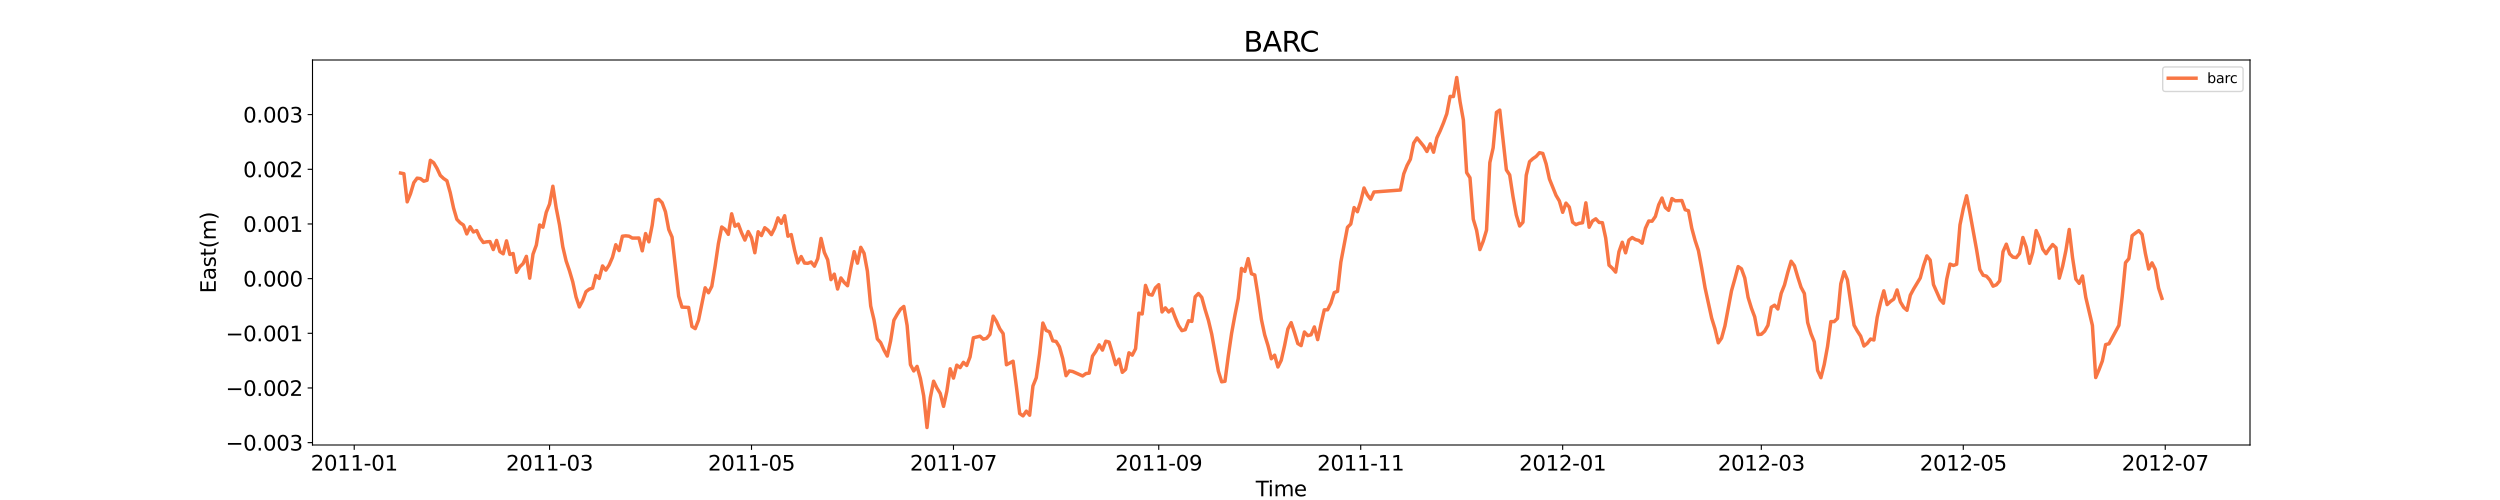 <?xml version="1.0" encoding="utf-8" standalone="no"?>
<!DOCTYPE svg PUBLIC "-//W3C//DTD SVG 1.1//EN"
  "http://www.w3.org/Graphics/SVG/1.1/DTD/svg11.dtd">
<svg xmlns:xlink="http://www.w3.org/1999/xlink" width="1800pt" height="360pt" viewBox="0 0 1800 360" xmlns="http://www.w3.org/2000/svg" version="1.1">
 <defs>
  <style type="text/css">*{stroke-linejoin: round; stroke-linecap: butt}</style>
 </defs>
 <g id="figure_1">
  <g id="patch_1">
   <path d="M 0 360 
L 1800 360 
L 1800 0 
L 0 0 
z
" style="fill: #ffffff"/>
  </g>
  <g id="axes_1">
   <g id="patch_2">
    <path d="M 225 320.4 
L 1620 320.4 
L 1620 43.2 
L 225 43.2 
z
" style="fill: #ffffff"/>
   </g>
   <g id="matplotlib.axis_1">
    <g id="xtick_1">
     <g id="line2d_1">
      <defs>
       <path id="m13b618a8b8" d="M 0 0 
L 0 3.5 
" style="stroke: #000000; stroke-width: 0.8"/>
      </defs>
      <g>
       <use xlink:href="#m13b618a8b8" x="255.036" y="320.4" style="stroke: #000000; stroke-width: 0.8"/>
      </g>
     </g>
     <g id="text_1">
      <!-- 2011-01 -->
      <g transform="translate(223.699 338.798) scale(0.15 -0.15)">
       <defs>
        <path id="DejaVuSans-32" d="M 1228 531 
L 3431 531 
L 3431 0 
L 469 0 
L 469 531 
Q 828 903 1448 1529 
Q 2069 2156 2228 2338 
Q 2531 2678 2651 2914 
Q 2772 3150 2772 3378 
Q 2772 3750 2511 3984 
Q 2250 4219 1831 4219 
Q 1534 4219 1204 4116 
Q 875 4013 500 3803 
L 500 4441 
Q 881 4594 1212 4672 
Q 1544 4750 1819 4750 
Q 2544 4750 2975 4387 
Q 3406 4025 3406 3419 
Q 3406 3131 3298 2873 
Q 3191 2616 2906 2266 
Q 2828 2175 2409 1742 
Q 1991 1309 1228 531 
z
" transform="scale(0.016)"/>
        <path id="DejaVuSans-30" d="M 2034 4250 
Q 1547 4250 1301 3770 
Q 1056 3291 1056 2328 
Q 1056 1369 1301 889 
Q 1547 409 2034 409 
Q 2525 409 2770 889 
Q 3016 1369 3016 2328 
Q 3016 3291 2770 3770 
Q 2525 4250 2034 4250 
z
M 2034 4750 
Q 2819 4750 3233 4129 
Q 3647 3509 3647 2328 
Q 3647 1150 3233 529 
Q 2819 -91 2034 -91 
Q 1250 -91 836 529 
Q 422 1150 422 2328 
Q 422 3509 836 4129 
Q 1250 4750 2034 4750 
z
" transform="scale(0.016)"/>
        <path id="DejaVuSans-31" d="M 794 531 
L 1825 531 
L 1825 4091 
L 703 3866 
L 703 4441 
L 1819 4666 
L 2450 4666 
L 2450 531 
L 3481 531 
L 3481 0 
L 794 0 
L 794 531 
z
" transform="scale(0.016)"/>
        <path id="DejaVuSans-2d" d="M 313 2009 
L 1997 2009 
L 1997 1497 
L 313 1497 
L 313 2009 
z
" transform="scale(0.016)"/>
       </defs>
       <use xlink:href="#DejaVuSans-32"/>
       <use xlink:href="#DejaVuSans-30" x="63.623"/>
       <use xlink:href="#DejaVuSans-31" x="127.246"/>
       <use xlink:href="#DejaVuSans-31" x="190.869"/>
       <use xlink:href="#DejaVuSans-2d" x="254.492"/>
       <use xlink:href="#DejaVuSans-30" x="290.576"/>
       <use xlink:href="#DejaVuSans-31" x="354.199"/>
      </g>
     </g>
    </g>
    <g id="xtick_2">
     <g id="line2d_2">
      <g>
       <use xlink:href="#m13b618a8b8" x="395.68" y="320.4" style="stroke: #000000; stroke-width: 0.8"/>
      </g>
     </g>
     <g id="text_2">
      <!-- 2011-03 -->
      <g transform="translate(364.343 338.798) scale(0.15 -0.15)">
       <defs>
        <path id="DejaVuSans-33" d="M 2597 2516 
Q 3050 2419 3304 2112 
Q 3559 1806 3559 1356 
Q 3559 666 3084 287 
Q 2609 -91 1734 -91 
Q 1441 -91 1130 -33 
Q 819 25 488 141 
L 488 750 
Q 750 597 1062 519 
Q 1375 441 1716 441 
Q 2309 441 2620 675 
Q 2931 909 2931 1356 
Q 2931 1769 2642 2001 
Q 2353 2234 1838 2234 
L 1294 2234 
L 1294 2753 
L 1863 2753 
Q 2328 2753 2575 2939 
Q 2822 3125 2822 3475 
Q 2822 3834 2567 4026 
Q 2313 4219 1838 4219 
Q 1578 4219 1281 4162 
Q 984 4106 628 3988 
L 628 4550 
Q 988 4650 1302 4700 
Q 1616 4750 1894 4750 
Q 2613 4750 3031 4423 
Q 3450 4097 3450 3541 
Q 3450 3153 3228 2886 
Q 3006 2619 2597 2516 
z
" transform="scale(0.016)"/>
       </defs>
       <use xlink:href="#DejaVuSans-32"/>
       <use xlink:href="#DejaVuSans-30" x="63.623"/>
       <use xlink:href="#DejaVuSans-31" x="127.246"/>
       <use xlink:href="#DejaVuSans-31" x="190.869"/>
       <use xlink:href="#DejaVuSans-2d" x="254.492"/>
       <use xlink:href="#DejaVuSans-30" x="290.576"/>
       <use xlink:href="#DejaVuSans-33" x="354.199"/>
      </g>
     </g>
    </g>
    <g id="xtick_3">
     <g id="line2d_3">
      <g>
       <use xlink:href="#m13b618a8b8" x="541.092" y="320.4" style="stroke: #000000; stroke-width: 0.8"/>
      </g>
     </g>
     <g id="text_3">
      <!-- 2011-05 -->
      <g transform="translate(509.755 338.798) scale(0.15 -0.15)">
       <defs>
        <path id="DejaVuSans-35" d="M 691 4666 
L 3169 4666 
L 3169 4134 
L 1269 4134 
L 1269 2991 
Q 1406 3038 1543 3061 
Q 1681 3084 1819 3084 
Q 2600 3084 3056 2656 
Q 3513 2228 3513 1497 
Q 3513 744 3044 326 
Q 2575 -91 1722 -91 
Q 1428 -91 1123 -41 
Q 819 9 494 109 
L 494 744 
Q 775 591 1075 516 
Q 1375 441 1709 441 
Q 2250 441 2565 725 
Q 2881 1009 2881 1497 
Q 2881 1984 2565 2268 
Q 2250 2553 1709 2553 
Q 1456 2553 1204 2497 
Q 953 2441 691 2322 
L 691 4666 
z
" transform="scale(0.016)"/>
       </defs>
       <use xlink:href="#DejaVuSans-32"/>
       <use xlink:href="#DejaVuSans-30" x="63.623"/>
       <use xlink:href="#DejaVuSans-31" x="127.246"/>
       <use xlink:href="#DejaVuSans-31" x="190.869"/>
       <use xlink:href="#DejaVuSans-2d" x="254.492"/>
       <use xlink:href="#DejaVuSans-30" x="290.576"/>
       <use xlink:href="#DejaVuSans-35" x="354.199"/>
      </g>
     </g>
    </g>
    <g id="xtick_4">
     <g id="line2d_4">
      <g>
       <use xlink:href="#m13b618a8b8" x="686.504" y="320.4" style="stroke: #000000; stroke-width: 0.8"/>
      </g>
     </g>
     <g id="text_4">
      <!-- 2011-07 -->
      <g transform="translate(655.167 338.798) scale(0.15 -0.15)">
       <defs>
        <path id="DejaVuSans-37" d="M 525 4666 
L 3525 4666 
L 3525 4397 
L 1831 0 
L 1172 0 
L 2766 4134 
L 525 4134 
L 525 4666 
z
" transform="scale(0.016)"/>
       </defs>
       <use xlink:href="#DejaVuSans-32"/>
       <use xlink:href="#DejaVuSans-30" x="63.623"/>
       <use xlink:href="#DejaVuSans-31" x="127.246"/>
       <use xlink:href="#DejaVuSans-31" x="190.869"/>
       <use xlink:href="#DejaVuSans-2d" x="254.492"/>
       <use xlink:href="#DejaVuSans-30" x="290.576"/>
       <use xlink:href="#DejaVuSans-37" x="354.199"/>
      </g>
     </g>
    </g>
    <g id="xtick_5">
     <g id="line2d_5">
      <g>
       <use xlink:href="#m13b618a8b8" x="834.299" y="320.4" style="stroke: #000000; stroke-width: 0.8"/>
      </g>
     </g>
     <g id="text_5">
      <!-- 2011-09 -->
      <g transform="translate(802.962 338.798) scale(0.15 -0.15)">
       <defs>
        <path id="DejaVuSans-39" d="M 703 97 
L 703 672 
Q 941 559 1184 500 
Q 1428 441 1663 441 
Q 2288 441 2617 861 
Q 2947 1281 2994 2138 
Q 2813 1869 2534 1725 
Q 2256 1581 1919 1581 
Q 1219 1581 811 2004 
Q 403 2428 403 3163 
Q 403 3881 828 4315 
Q 1253 4750 1959 4750 
Q 2769 4750 3195 4129 
Q 3622 3509 3622 2328 
Q 3622 1225 3098 567 
Q 2575 -91 1691 -91 
Q 1453 -91 1209 -44 
Q 966 3 703 97 
z
M 1959 2075 
Q 2384 2075 2632 2365 
Q 2881 2656 2881 3163 
Q 2881 3666 2632 3958 
Q 2384 4250 1959 4250 
Q 1534 4250 1286 3958 
Q 1038 3666 1038 3163 
Q 1038 2656 1286 2365 
Q 1534 2075 1959 2075 
z
" transform="scale(0.016)"/>
       </defs>
       <use xlink:href="#DejaVuSans-32"/>
       <use xlink:href="#DejaVuSans-30" x="63.623"/>
       <use xlink:href="#DejaVuSans-31" x="127.246"/>
       <use xlink:href="#DejaVuSans-31" x="190.869"/>
       <use xlink:href="#DejaVuSans-2d" x="254.492"/>
       <use xlink:href="#DejaVuSans-30" x="290.576"/>
       <use xlink:href="#DejaVuSans-39" x="354.199"/>
      </g>
     </g>
    </g>
    <g id="xtick_6">
     <g id="line2d_6">
      <g>
       <use xlink:href="#m13b618a8b8" x="979.711" y="320.4" style="stroke: #000000; stroke-width: 0.8"/>
      </g>
     </g>
     <g id="text_6">
      <!-- 2011-11 -->
      <g transform="translate(948.374 338.798) scale(0.15 -0.15)">
       <use xlink:href="#DejaVuSans-32"/>
       <use xlink:href="#DejaVuSans-30" x="63.623"/>
       <use xlink:href="#DejaVuSans-31" x="127.246"/>
       <use xlink:href="#DejaVuSans-31" x="190.869"/>
       <use xlink:href="#DejaVuSans-2d" x="254.492"/>
       <use xlink:href="#DejaVuSans-31" x="290.576"/>
       <use xlink:href="#DejaVuSans-31" x="354.199"/>
      </g>
     </g>
    </g>
    <g id="xtick_7">
     <g id="line2d_7">
      <g>
       <use xlink:href="#m13b618a8b8" x="1125.123" y="320.4" style="stroke: #000000; stroke-width: 0.8"/>
      </g>
     </g>
     <g id="text_7">
      <!-- 2012-01 -->
      <g transform="translate(1093.786 338.798) scale(0.15 -0.15)">
       <use xlink:href="#DejaVuSans-32"/>
       <use xlink:href="#DejaVuSans-30" x="63.623"/>
       <use xlink:href="#DejaVuSans-31" x="127.246"/>
       <use xlink:href="#DejaVuSans-32" x="190.869"/>
       <use xlink:href="#DejaVuSans-2d" x="254.492"/>
       <use xlink:href="#DejaVuSans-30" x="290.576"/>
       <use xlink:href="#DejaVuSans-31" x="354.199"/>
      </g>
     </g>
    </g>
    <g id="xtick_8">
     <g id="line2d_8">
      <g>
       <use xlink:href="#m13b618a8b8" x="1268.151" y="320.4" style="stroke: #000000; stroke-width: 0.8"/>
      </g>
     </g>
     <g id="text_8">
      <!-- 2012-03 -->
      <g transform="translate(1236.814 338.798) scale(0.15 -0.15)">
       <use xlink:href="#DejaVuSans-32"/>
       <use xlink:href="#DejaVuSans-30" x="63.623"/>
       <use xlink:href="#DejaVuSans-31" x="127.246"/>
       <use xlink:href="#DejaVuSans-32" x="190.869"/>
       <use xlink:href="#DejaVuSans-2d" x="254.492"/>
       <use xlink:href="#DejaVuSans-30" x="290.576"/>
       <use xlink:href="#DejaVuSans-33" x="354.199"/>
      </g>
     </g>
    </g>
    <g id="xtick_9">
     <g id="line2d_9">
      <g>
       <use xlink:href="#m13b618a8b8" x="1413.563" y="320.4" style="stroke: #000000; stroke-width: 0.8"/>
      </g>
     </g>
     <g id="text_9">
      <!-- 2012-05 -->
      <g transform="translate(1382.226 338.798) scale(0.15 -0.15)">
       <use xlink:href="#DejaVuSans-32"/>
       <use xlink:href="#DejaVuSans-30" x="63.623"/>
       <use xlink:href="#DejaVuSans-31" x="127.246"/>
       <use xlink:href="#DejaVuSans-32" x="190.869"/>
       <use xlink:href="#DejaVuSans-2d" x="254.492"/>
       <use xlink:href="#DejaVuSans-30" x="290.576"/>
       <use xlink:href="#DejaVuSans-35" x="354.199"/>
      </g>
     </g>
    </g>
    <g id="xtick_10">
     <g id="line2d_10">
      <g>
       <use xlink:href="#m13b618a8b8" x="1558.975" y="320.4" style="stroke: #000000; stroke-width: 0.8"/>
      </g>
     </g>
     <g id="text_10">
      <!-- 2012-07 -->
      <g transform="translate(1527.638 338.798) scale(0.15 -0.15)">
       <use xlink:href="#DejaVuSans-32"/>
       <use xlink:href="#DejaVuSans-30" x="63.623"/>
       <use xlink:href="#DejaVuSans-31" x="127.246"/>
       <use xlink:href="#DejaVuSans-32" x="190.869"/>
       <use xlink:href="#DejaVuSans-2d" x="254.492"/>
       <use xlink:href="#DejaVuSans-30" x="290.576"/>
       <use xlink:href="#DejaVuSans-37" x="354.199"/>
      </g>
     </g>
    </g>
    <g id="text_11">
     <!-- Time -->
     <g transform="translate(904.15 357.315) scale(0.15 -0.15)">
      <defs>
       <path id="DejaVuSans-54" d="M -19 4666 
L 3928 4666 
L 3928 4134 
L 2272 4134 
L 2272 0 
L 1638 0 
L 1638 4134 
L -19 4134 
L -19 4666 
z
" transform="scale(0.016)"/>
       <path id="DejaVuSans-69" d="M 603 3500 
L 1178 3500 
L 1178 0 
L 603 0 
L 603 3500 
z
M 603 4863 
L 1178 4863 
L 1178 4134 
L 603 4134 
L 603 4863 
z
" transform="scale(0.016)"/>
       <path id="DejaVuSans-6d" d="M 3328 2828 
Q 3544 3216 3844 3400 
Q 4144 3584 4550 3584 
Q 5097 3584 5394 3201 
Q 5691 2819 5691 2113 
L 5691 0 
L 5113 0 
L 5113 2094 
Q 5113 2597 4934 2840 
Q 4756 3084 4391 3084 
Q 3944 3084 3684 2787 
Q 3425 2491 3425 1978 
L 3425 0 
L 2847 0 
L 2847 2094 
Q 2847 2600 2669 2842 
Q 2491 3084 2119 3084 
Q 1678 3084 1418 2786 
Q 1159 2488 1159 1978 
L 1159 0 
L 581 0 
L 581 3500 
L 1159 3500 
L 1159 2956 
Q 1356 3278 1631 3431 
Q 1906 3584 2284 3584 
Q 2666 3584 2933 3390 
Q 3200 3197 3328 2828 
z
" transform="scale(0.016)"/>
       <path id="DejaVuSans-65" d="M 3597 1894 
L 3597 1613 
L 953 1613 
Q 991 1019 1311 708 
Q 1631 397 2203 397 
Q 2534 397 2845 478 
Q 3156 559 3463 722 
L 3463 178 
Q 3153 47 2828 -22 
Q 2503 -91 2169 -91 
Q 1331 -91 842 396 
Q 353 884 353 1716 
Q 353 2575 817 3079 
Q 1281 3584 2069 3584 
Q 2775 3584 3186 3129 
Q 3597 2675 3597 1894 
z
M 3022 2063 
Q 3016 2534 2758 2815 
Q 2500 3097 2075 3097 
Q 1594 3097 1305 2825 
Q 1016 2553 972 2059 
L 3022 2063 
z
" transform="scale(0.016)"/>
      </defs>
      <use xlink:href="#DejaVuSans-54"/>
      <use xlink:href="#DejaVuSans-69" x="57.959"/>
      <use xlink:href="#DejaVuSans-6d" x="85.742"/>
      <use xlink:href="#DejaVuSans-65" x="183.154"/>
     </g>
    </g>
   </g>
   <g id="matplotlib.axis_2">
    <g id="ytick_1">
     <g id="line2d_11">
      <defs>
       <path id="m71e18f922b" d="M 0 0 
L -3.5 0 
" style="stroke: #000000; stroke-width: 0.8"/>
      </defs>
      <g>
       <use xlink:href="#m71e18f922b" x="225" y="318.704" style="stroke: #000000; stroke-width: 0.8"/>
      </g>
     </g>
     <g id="text_12">
      <!-- −0.003 -->
      <g transform="translate(162.488 324.403) scale(0.15 -0.15)">
       <defs>
        <path id="DejaVuSans-2212" d="M 678 2272 
L 4684 2272 
L 4684 1741 
L 678 1741 
L 678 2272 
z
" transform="scale(0.016)"/>
        <path id="DejaVuSans-2e" d="M 684 794 
L 1344 794 
L 1344 0 
L 684 0 
L 684 794 
z
" transform="scale(0.016)"/>
       </defs>
       <use xlink:href="#DejaVuSans-2212"/>
       <use xlink:href="#DejaVuSans-30" x="83.789"/>
       <use xlink:href="#DejaVuSans-2e" x="147.412"/>
       <use xlink:href="#DejaVuSans-30" x="179.199"/>
       <use xlink:href="#DejaVuSans-30" x="242.822"/>
       <use xlink:href="#DejaVuSans-33" x="306.445"/>
      </g>
     </g>
    </g>
    <g id="ytick_2">
     <g id="line2d_12">
      <g>
       <use xlink:href="#m71e18f922b" x="225" y="279.34" style="stroke: #000000; stroke-width: 0.8"/>
      </g>
     </g>
     <g id="text_13">
      <!-- −0.002 -->
      <g transform="translate(162.488 285.039) scale(0.15 -0.15)">
       <use xlink:href="#DejaVuSans-2212"/>
       <use xlink:href="#DejaVuSans-30" x="83.789"/>
       <use xlink:href="#DejaVuSans-2e" x="147.412"/>
       <use xlink:href="#DejaVuSans-30" x="179.199"/>
       <use xlink:href="#DejaVuSans-30" x="242.822"/>
       <use xlink:href="#DejaVuSans-32" x="306.445"/>
      </g>
     </g>
    </g>
    <g id="ytick_3">
     <g id="line2d_13">
      <g>
       <use xlink:href="#m71e18f922b" x="225" y="239.976" style="stroke: #000000; stroke-width: 0.8"/>
      </g>
     </g>
     <g id="text_14">
      <!-- −0.001 -->
      <g transform="translate(162.488 245.675) scale(0.15 -0.15)">
       <use xlink:href="#DejaVuSans-2212"/>
       <use xlink:href="#DejaVuSans-30" x="83.789"/>
       <use xlink:href="#DejaVuSans-2e" x="147.412"/>
       <use xlink:href="#DejaVuSans-30" x="179.199"/>
       <use xlink:href="#DejaVuSans-30" x="242.822"/>
       <use xlink:href="#DejaVuSans-31" x="306.445"/>
      </g>
     </g>
    </g>
    <g id="ytick_4">
     <g id="line2d_14">
      <g>
       <use xlink:href="#m71e18f922b" x="225" y="200.612" style="stroke: #000000; stroke-width: 0.8"/>
      </g>
     </g>
     <g id="text_15">
      <!-- 0.000 -->
      <g transform="translate(175.058 206.311) scale(0.15 -0.15)">
       <use xlink:href="#DejaVuSans-30"/>
       <use xlink:href="#DejaVuSans-2e" x="63.623"/>
       <use xlink:href="#DejaVuSans-30" x="95.41"/>
       <use xlink:href="#DejaVuSans-30" x="159.033"/>
       <use xlink:href="#DejaVuSans-30" x="222.656"/>
      </g>
     </g>
    </g>
    <g id="ytick_5">
     <g id="line2d_15">
      <g>
       <use xlink:href="#m71e18f922b" x="225" y="161.248" style="stroke: #000000; stroke-width: 0.8"/>
      </g>
     </g>
     <g id="text_16">
      <!-- 0.001 -->
      <g transform="translate(175.058 166.947) scale(0.15 -0.15)">
       <use xlink:href="#DejaVuSans-30"/>
       <use xlink:href="#DejaVuSans-2e" x="63.623"/>
       <use xlink:href="#DejaVuSans-30" x="95.41"/>
       <use xlink:href="#DejaVuSans-30" x="159.033"/>
       <use xlink:href="#DejaVuSans-31" x="222.656"/>
      </g>
     </g>
    </g>
    <g id="ytick_6">
     <g id="line2d_16">
      <g>
       <use xlink:href="#m71e18f922b" x="225" y="121.884" style="stroke: #000000; stroke-width: 0.8"/>
      </g>
     </g>
     <g id="text_17">
      <!-- 0.002 -->
      <g transform="translate(175.058 127.582) scale(0.15 -0.15)">
       <use xlink:href="#DejaVuSans-30"/>
       <use xlink:href="#DejaVuSans-2e" x="63.623"/>
       <use xlink:href="#DejaVuSans-30" x="95.41"/>
       <use xlink:href="#DejaVuSans-30" x="159.033"/>
       <use xlink:href="#DejaVuSans-32" x="222.656"/>
      </g>
     </g>
    </g>
    <g id="ytick_7">
     <g id="line2d_17">
      <g>
       <use xlink:href="#m71e18f922b" x="225" y="82.52" style="stroke: #000000; stroke-width: 0.8"/>
      </g>
     </g>
     <g id="text_18">
      <!-- 0.003 -->
      <g transform="translate(175.058 88.218) scale(0.15 -0.15)">
       <use xlink:href="#DejaVuSans-30"/>
       <use xlink:href="#DejaVuSans-2e" x="63.623"/>
       <use xlink:href="#DejaVuSans-30" x="95.41"/>
       <use xlink:href="#DejaVuSans-30" x="159.033"/>
       <use xlink:href="#DejaVuSans-33" x="222.656"/>
      </g>
     </g>
    </g>
    <g id="text_19">
     <!-- East(m) -->
     <g transform="translate(155.369 211.14) rotate(-90) scale(0.15 -0.15)">
      <defs>
       <path id="DejaVuSans-45" d="M 628 4666 
L 3578 4666 
L 3578 4134 
L 1259 4134 
L 1259 2753 
L 3481 2753 
L 3481 2222 
L 1259 2222 
L 1259 531 
L 3634 531 
L 3634 0 
L 628 0 
L 628 4666 
z
" transform="scale(0.016)"/>
       <path id="DejaVuSans-61" d="M 2194 1759 
Q 1497 1759 1228 1600 
Q 959 1441 959 1056 
Q 959 750 1161 570 
Q 1363 391 1709 391 
Q 2188 391 2477 730 
Q 2766 1069 2766 1631 
L 2766 1759 
L 2194 1759 
z
M 3341 1997 
L 3341 0 
L 2766 0 
L 2766 531 
Q 2569 213 2275 61 
Q 1981 -91 1556 -91 
Q 1019 -91 701 211 
Q 384 513 384 1019 
Q 384 1609 779 1909 
Q 1175 2209 1959 2209 
L 2766 2209 
L 2766 2266 
Q 2766 2663 2505 2880 
Q 2244 3097 1772 3097 
Q 1472 3097 1187 3025 
Q 903 2953 641 2809 
L 641 3341 
Q 956 3463 1253 3523 
Q 1550 3584 1831 3584 
Q 2591 3584 2966 3190 
Q 3341 2797 3341 1997 
z
" transform="scale(0.016)"/>
       <path id="DejaVuSans-73" d="M 2834 3397 
L 2834 2853 
Q 2591 2978 2328 3040 
Q 2066 3103 1784 3103 
Q 1356 3103 1142 2972 
Q 928 2841 928 2578 
Q 928 2378 1081 2264 
Q 1234 2150 1697 2047 
L 1894 2003 
Q 2506 1872 2764 1633 
Q 3022 1394 3022 966 
Q 3022 478 2636 193 
Q 2250 -91 1575 -91 
Q 1294 -91 989 -36 
Q 684 19 347 128 
L 347 722 
Q 666 556 975 473 
Q 1284 391 1588 391 
Q 1994 391 2212 530 
Q 2431 669 2431 922 
Q 2431 1156 2273 1281 
Q 2116 1406 1581 1522 
L 1381 1569 
Q 847 1681 609 1914 
Q 372 2147 372 2553 
Q 372 3047 722 3315 
Q 1072 3584 1716 3584 
Q 2034 3584 2315 3537 
Q 2597 3491 2834 3397 
z
" transform="scale(0.016)"/>
       <path id="DejaVuSans-74" d="M 1172 4494 
L 1172 3500 
L 2356 3500 
L 2356 3053 
L 1172 3053 
L 1172 1153 
Q 1172 725 1289 603 
Q 1406 481 1766 481 
L 2356 481 
L 2356 0 
L 1766 0 
Q 1100 0 847 248 
Q 594 497 594 1153 
L 594 3053 
L 172 3053 
L 172 3500 
L 594 3500 
L 594 4494 
L 1172 4494 
z
" transform="scale(0.016)"/>
       <path id="DejaVuSans-28" d="M 1984 4856 
Q 1566 4138 1362 3434 
Q 1159 2731 1159 2009 
Q 1159 1288 1364 580 
Q 1569 -128 1984 -844 
L 1484 -844 
Q 1016 -109 783 600 
Q 550 1309 550 2009 
Q 550 2706 781 3412 
Q 1013 4119 1484 4856 
L 1984 4856 
z
" transform="scale(0.016)"/>
       <path id="DejaVuSans-29" d="M 513 4856 
L 1013 4856 
Q 1481 4119 1714 3412 
Q 1947 2706 1947 2009 
Q 1947 1309 1714 600 
Q 1481 -109 1013 -844 
L 513 -844 
Q 928 -128 1133 580 
Q 1338 1288 1338 2009 
Q 1338 2731 1133 3434 
Q 928 4138 513 4856 
z
" transform="scale(0.016)"/>
      </defs>
      <use xlink:href="#DejaVuSans-45"/>
      <use xlink:href="#DejaVuSans-61" x="63.184"/>
      <use xlink:href="#DejaVuSans-73" x="124.463"/>
      <use xlink:href="#DejaVuSans-74" x="176.562"/>
      <use xlink:href="#DejaVuSans-28" x="215.771"/>
      <use xlink:href="#DejaVuSans-6d" x="254.785"/>
      <use xlink:href="#DejaVuSans-29" x="352.197"/>
     </g>
    </g>
   </g>
   <g id="line2d_18">
    <path d="M 288.409 124.594 
L 290.793 125.065 
L 293.177 145.324 
L 295.56 139.442 
L 297.944 131.527 
L 300.328 128.27 
L 302.712 128.621 
L 305.096 130.481 
L 307.479 129.782 
L 309.863 115.441 
L 312.247 117.188 
L 314.631 121.196 
L 317.015 126.295 
L 319.398 128.532 
L 321.782 130.161 
L 324.166 138.747 
L 326.55 149.75 
L 328.934 157.903 
L 331.317 160.42 
L 333.701 162.055 
L 336.085 168.414 
L 338.469 163.25 
L 340.853 167.027 
L 343.236 166.025 
L 345.62 171.343 
L 348.004 174.609 
L 350.388 174.101 
L 352.772 173.954 
L 355.156 179.677 
L 357.539 173.118 
L 359.923 181.147 
L 362.307 182.737 
L 364.691 173.423 
L 367.075 183.189 
L 369.458 182.535 
L 371.842 196.07 
L 374.226 192.07 
L 376.61 189.802 
L 378.994 184.582 
L 381.377 200.27 
L 383.761 183.027 
L 386.145 176.491 
L 388.529 161.992 
L 390.913 163.588 
L 393.296 152.868 
L 395.68 146.973 
L 398.064 134.105 
L 400.448 149.68 
L 402.832 161.848 
L 405.215 177.676 
L 407.599 187.848 
L 409.983 194.836 
L 412.367 202.893 
L 414.751 213.868 
L 417.134 220.992 
L 419.518 216.441 
L 421.902 210.012 
L 424.286 208.205 
L 426.67 207.411 
L 429.053 198.316 
L 431.437 200.474 
L 433.821 191.475 
L 436.205 194.488 
L 438.589 190.786 
L 440.972 185.279 
L 443.356 176.213 
L 445.74 180.4 
L 448.124 170.063 
L 450.508 169.797 
L 452.891 170.038 
L 455.275 171.419 
L 460.043 171.373 
L 462.427 180.594 
L 464.81 168.176 
L 467.194 174.107 
L 469.578 162.122 
L 471.962 144.21 
L 474.346 143.556 
L 476.729 145.95 
L 479.113 152.455 
L 481.497 165.218 
L 483.881 170.728 
L 488.648 213.283 
L 491.032 221.126 
L 495.8 221.359 
L 498.184 235.062 
L 500.567 236.601 
L 502.951 230.498 
L 507.719 207.214 
L 510.103 210.778 
L 512.486 206.165 
L 514.87 191.655 
L 517.254 175.368 
L 519.638 163.439 
L 522.022 165.147 
L 524.405 168.728 
L 526.789 153.943 
L 529.173 162.882 
L 531.557 161.351 
L 533.941 167.67 
L 536.324 172.837 
L 538.708 166.711 
L 541.092 171.141 
L 543.476 181.965 
L 545.86 166.859 
L 548.243 169.607 
L 550.627 163.976 
L 553.011 165.808 
L 555.395 168.905 
L 557.779 164.191 
L 560.162 156.879 
L 562.546 160.769 
L 564.93 155.33 
L 567.314 170.067 
L 569.698 168.885 
L 572.081 180.006 
L 574.465 189.295 
L 576.849 184.71 
L 579.233 189.404 
L 581.617 189.588 
L 584 188.653 
L 586.384 191.66 
L 588.768 186.221 
L 591.152 171.688 
L 593.536 181.792 
L 595.919 187.026 
L 598.303 201.331 
L 600.687 197.37 
L 603.071 208.093 
L 605.455 200.134 
L 607.838 203.377 
L 610.222 205.726 
L 612.606 192.976 
L 614.99 181.194 
L 617.374 189.481 
L 619.757 178.081 
L 622.141 182.376 
L 624.525 195.257 
L 626.909 220.336 
L 629.293 230.356 
L 631.676 244.008 
L 634.06 246.7 
L 636.444 252.007 
L 638.828 256.353 
L 641.212 245.56 
L 643.595 230.594 
L 645.979 226.358 
L 648.363 222.623 
L 650.747 220.664 
L 653.131 234.384 
L 655.514 262.539 
L 657.898 267.081 
L 660.282 263.807 
L 662.666 272.415 
L 665.05 284.965 
L 667.433 307.8 
L 669.817 286.351 
L 672.201 274.472 
L 674.585 279.38 
L 676.969 283.264 
L 679.352 292.564 
L 681.736 281.636 
L 684.12 265.529 
L 686.504 272.231 
L 688.888 262.922 
L 691.271 264.681 
L 693.655 260.889 
L 696.039 263.143 
L 698.423 256.995 
L 700.807 243.233 
L 705.574 242.056 
L 707.958 244.219 
L 710.342 243.576 
L 712.726 240.774 
L 715.109 227.647 
L 717.493 231.52 
L 719.877 236.793 
L 722.261 240.182 
L 724.645 262.63 
L 729.412 260.086 
L 731.796 278.333 
L 734.18 297.737 
L 736.564 299.417 
L 738.947 296.041 
L 741.331 298.952 
L 743.715 277.925 
L 746.099 271.979 
L 748.483 255.012 
L 750.866 232.589 
L 753.25 237.891 
L 755.634 238.93 
L 758.018 245.434 
L 760.402 245.821 
L 762.785 249.688 
L 765.169 258.15 
L 767.553 270.475 
L 769.937 267.077 
L 772.321 267.492 
L 779.472 270.673 
L 781.856 268.967 
L 784.24 268.65 
L 786.623 256.372 
L 789.007 252.906 
L 791.391 248.281 
L 793.775 252.07 
L 796.159 245.674 
L 798.542 246.297 
L 800.926 254.157 
L 803.31 262.54 
L 805.694 258.597 
L 808.078 268.071 
L 810.461 265.921 
L 812.845 254.02 
L 815.229 255.711 
L 817.613 251.087 
L 819.997 225.482 
L 822.38 226.032 
L 824.764 205.499 
L 827.148 211.925 
L 829.532 212.48 
L 831.916 207.227 
L 834.299 204.976 
L 836.683 224.606 
L 839.067 221.68 
L 841.451 224.619 
L 843.835 222.436 
L 846.218 228.761 
L 848.602 234.439 
L 850.986 238.059 
L 853.37 237.36 
L 855.754 230.948 
L 858.137 231.396 
L 860.521 213.703 
L 862.905 211.334 
L 865.289 214.156 
L 867.673 222.882 
L 870.056 230.601 
L 872.44 240.587 
L 877.208 267.207 
L 879.592 274.892 
L 881.975 274.519 
L 884.359 256.343 
L 886.743 240.05 
L 889.127 227.03 
L 891.511 215.016 
L 893.894 193.252 
L 896.278 195.399 
L 898.662 186.22 
L 901.046 197.1 
L 903.43 197.987 
L 905.813 212.915 
L 908.197 229.964 
L 910.581 241.125 
L 912.965 248.85 
L 915.349 258.296 
L 917.732 255.719 
L 920.116 264.22 
L 922.5 259.349 
L 924.884 248.876 
L 927.268 236.846 
L 929.651 232.312 
L 932.035 239.492 
L 934.419 247.346 
L 936.803 248.829 
L 939.187 239.037 
L 941.57 241.645 
L 943.954 241.025 
L 946.338 235.389 
L 948.722 244.525 
L 951.106 233.283 
L 953.489 223.114 
L 955.873 223.039 
L 958.257 218.235 
L 960.641 210.681 
L 963.025 209.758 
L 965.408 188.702 
L 970.176 163.647 
L 972.56 161.306 
L 974.944 149.45 
L 977.327 152.44 
L 979.711 145.004 
L 982.095 135.353 
L 984.479 140.283 
L 986.863 143.437 
L 989.246 138.25 
L 1008.317 136.815 
L 1010.701 125.167 
L 1013.084 119.126 
L 1015.468 114.659 
L 1017.852 103.017 
L 1020.236 99.349 
L 1025.003 105.217 
L 1027.387 109.068 
L 1029.771 103.561 
L 1032.155 109.599 
L 1034.539 99.25 
L 1036.922 94.204 
L 1039.306 88.456 
L 1041.69 81.903 
L 1044.074 69.406 
L 1046.458 69.5 
L 1048.841 55.8 
L 1051.225 73.152 
L 1053.609 86.372 
L 1055.993 124.295 
L 1058.377 127.971 
L 1060.76 157.824 
L 1063.144 165.791 
L 1065.528 179.696 
L 1067.912 173.672 
L 1070.296 165.708 
L 1072.679 117.075 
L 1075.063 106.45 
L 1077.447 80.935 
L 1079.831 79.264 
L 1084.598 122.336 
L 1086.982 125.967 
L 1089.366 141.633 
L 1091.75 154.852 
L 1094.134 162.712 
L 1096.517 160.011 
L 1098.901 126.162 
L 1101.285 116.421 
L 1103.669 114.243 
L 1106.053 112.616 
L 1108.436 109.938 
L 1110.82 110.482 
L 1113.204 117.988 
L 1115.588 128.862 
L 1120.355 140.685 
L 1122.739 144.688 
L 1125.123 152.862 
L 1127.507 146.265 
L 1129.891 149.092 
L 1132.274 159.988 
L 1134.658 161.741 
L 1137.042 160.761 
L 1139.426 160.394 
L 1141.81 146.053 
L 1144.193 163.597 
L 1146.577 159.102 
L 1148.961 157.554 
L 1151.345 160.156 
L 1153.729 160.335 
L 1156.112 171.428 
L 1158.496 190.917 
L 1160.88 193.126 
L 1163.264 195.914 
L 1165.648 181.263 
L 1168.031 174.435 
L 1170.415 182.03 
L 1172.799 172.885 
L 1175.183 171.034 
L 1177.567 172.511 
L 1179.95 173.128 
L 1182.334 175.112 
L 1184.718 164.352 
L 1187.102 159.149 
L 1189.486 159.26 
L 1191.869 155.834 
L 1194.253 147.499 
L 1196.637 142.593 
L 1199.021 149.379 
L 1201.405 151.43 
L 1203.788 142.971 
L 1206.172 144.578 
L 1210.94 144.395 
L 1213.324 151.001 
L 1215.707 151.742 
L 1218.091 164.365 
L 1220.475 173.147 
L 1222.859 180.389 
L 1225.243 193.13 
L 1227.626 207.17 
L 1232.394 229.025 
L 1234.778 236.745 
L 1237.162 246.82 
L 1239.545 243.389 
L 1241.929 234.733 
L 1246.697 209.323 
L 1249.081 200.875 
L 1251.464 191.966 
L 1253.848 193.511 
L 1256.232 200.134 
L 1258.616 214.045 
L 1261 221.798 
L 1263.383 228.145 
L 1265.767 240.892 
L 1268.151 240.677 
L 1270.535 238.471 
L 1272.919 234.224 
L 1275.302 221.209 
L 1277.686 219.74 
L 1280.07 222.472 
L 1282.454 211.218 
L 1284.838 205.182 
L 1287.221 196.031 
L 1289.605 188.095 
L 1291.989 191.355 
L 1294.373 199.406 
L 1296.757 206.822 
L 1299.14 211.325 
L 1301.524 232.209 
L 1303.908 240.238 
L 1306.292 246.146 
L 1308.676 266.693 
L 1311.059 271.933 
L 1313.443 262.478 
L 1315.827 249.464 
L 1318.211 231.557 
L 1320.595 231.573 
L 1322.978 229.282 
L 1325.362 204.363 
L 1327.746 195.646 
L 1330.13 201.47 
L 1334.897 234.122 
L 1337.281 238.344 
L 1339.665 242.003 
L 1342.049 249.115 
L 1344.433 247.213 
L 1346.816 244.107 
L 1349.2 244.792 
L 1351.584 228.466 
L 1353.968 217.914 
L 1356.352 209.399 
L 1358.735 219.317 
L 1361.119 217.061 
L 1363.503 215.35 
L 1365.887 208.758 
L 1368.271 217.365 
L 1370.654 221.328 
L 1373.038 223.419 
L 1375.422 212.542 
L 1377.806 208.075 
L 1382.573 200.132 
L 1384.957 191.279 
L 1387.341 184.259 
L 1389.725 187.272 
L 1392.109 204.906 
L 1396.876 215.712 
L 1399.26 218.32 
L 1401.644 201.004 
L 1404.028 190.166 
L 1406.411 191.137 
L 1408.795 190.259 
L 1411.179 161.926 
L 1413.563 150.234 
L 1415.947 140.959 
L 1418.33 153.194 
L 1423.098 179.537 
L 1425.482 194.055 
L 1427.866 198.192 
L 1430.249 198.815 
L 1432.633 201.524 
L 1435.017 206.038 
L 1437.401 205.036 
L 1439.785 202.211 
L 1442.168 181.2 
L 1444.552 175.817 
L 1446.936 182.772 
L 1449.32 185.138 
L 1451.704 185.479 
L 1454.087 182.475 
L 1456.471 170.996 
L 1458.855 177.81 
L 1461.239 189.562 
L 1463.623 181.474 
L 1466.006 166.024 
L 1468.39 171.196 
L 1470.774 179.343 
L 1473.158 182.637 
L 1475.542 179.082 
L 1477.925 176.077 
L 1480.309 178.404 
L 1482.693 200.277 
L 1485.077 191.779 
L 1487.461 180.283 
L 1489.844 165.233 
L 1492.228 185.499 
L 1494.612 200.967 
L 1496.996 204.013 
L 1499.38 198.732 
L 1501.764 214.088 
L 1506.531 234.325 
L 1508.915 271.82 
L 1511.299 266.15 
L 1513.683 259.912 
L 1516.066 248.101 
L 1518.45 247.514 
L 1525.602 234.264 
L 1527.985 213.506 
L 1530.369 189.138 
L 1532.753 186.252 
L 1535.137 169.7 
L 1537.521 167.815 
L 1539.904 166.076 
L 1542.288 168.745 
L 1544.672 182.448 
L 1547.056 193.694 
L 1549.44 189.266 
L 1551.823 193.989 
L 1554.207 207.45 
L 1556.591 214.804 
L 1556.591 214.804 
" clip-path="url(#pefe8ed63b6)" style="fill: none; stroke: #f87644; stroke-width: 2.5; stroke-linecap: square"/>
   </g>
   <g id="patch_3">
    <path d="M 225 320.4 
L 225 43.2 
" style="fill: none; stroke: #000000; stroke-width: 0.8; stroke-linejoin: miter; stroke-linecap: square"/>
   </g>
   <g id="patch_4">
    <path d="M 1620 320.4 
L 1620 43.2 
" style="fill: none; stroke: #000000; stroke-width: 0.8; stroke-linejoin: miter; stroke-linecap: square"/>
   </g>
   <g id="patch_5">
    <path d="M 225 320.4 
L 1620 320.4 
" style="fill: none; stroke: #000000; stroke-width: 0.8; stroke-linejoin: miter; stroke-linecap: square"/>
   </g>
   <g id="patch_6">
    <path d="M 225 43.2 
L 1620 43.2 
" style="fill: none; stroke: #000000; stroke-width: 0.8; stroke-linejoin: miter; stroke-linecap: square"/>
   </g>
   <g id="text_20">
    <!-- BARC -->
    <g transform="translate(895.367 37.2) scale(0.2 -0.2)">
     <defs>
      <path id="DejaVuSans-42" d="M 1259 2228 
L 1259 519 
L 2272 519 
Q 2781 519 3026 730 
Q 3272 941 3272 1375 
Q 3272 1813 3026 2020 
Q 2781 2228 2272 2228 
L 1259 2228 
z
M 1259 4147 
L 1259 2741 
L 2194 2741 
Q 2656 2741 2882 2914 
Q 3109 3088 3109 3444 
Q 3109 3797 2882 3972 
Q 2656 4147 2194 4147 
L 1259 4147 
z
M 628 4666 
L 2241 4666 
Q 2963 4666 3353 4366 
Q 3744 4066 3744 3513 
Q 3744 3084 3544 2831 
Q 3344 2578 2956 2516 
Q 3422 2416 3680 2098 
Q 3938 1781 3938 1306 
Q 3938 681 3513 340 
Q 3088 0 2303 0 
L 628 0 
L 628 4666 
z
" transform="scale(0.016)"/>
      <path id="DejaVuSans-41" d="M 2188 4044 
L 1331 1722 
L 3047 1722 
L 2188 4044 
z
M 1831 4666 
L 2547 4666 
L 4325 0 
L 3669 0 
L 3244 1197 
L 1141 1197 
L 716 0 
L 50 0 
L 1831 4666 
z
" transform="scale(0.016)"/>
      <path id="DejaVuSans-52" d="M 2841 2188 
Q 3044 2119 3236 1894 
Q 3428 1669 3622 1275 
L 4263 0 
L 3584 0 
L 2988 1197 
Q 2756 1666 2539 1819 
Q 2322 1972 1947 1972 
L 1259 1972 
L 1259 0 
L 628 0 
L 628 4666 
L 2053 4666 
Q 2853 4666 3247 4331 
Q 3641 3997 3641 3322 
Q 3641 2881 3436 2590 
Q 3231 2300 2841 2188 
z
M 1259 4147 
L 1259 2491 
L 2053 2491 
Q 2509 2491 2742 2702 
Q 2975 2913 2975 3322 
Q 2975 3731 2742 3939 
Q 2509 4147 2053 4147 
L 1259 4147 
z
" transform="scale(0.016)"/>
      <path id="DejaVuSans-43" d="M 4122 4306 
L 4122 3641 
Q 3803 3938 3442 4084 
Q 3081 4231 2675 4231 
Q 1875 4231 1450 3742 
Q 1025 3253 1025 2328 
Q 1025 1406 1450 917 
Q 1875 428 2675 428 
Q 3081 428 3442 575 
Q 3803 722 4122 1019 
L 4122 359 
Q 3791 134 3420 21 
Q 3050 -91 2638 -91 
Q 1578 -91 968 557 
Q 359 1206 359 2328 
Q 359 3453 968 4101 
Q 1578 4750 2638 4750 
Q 3056 4750 3426 4639 
Q 3797 4528 4122 4306 
z
" transform="scale(0.016)"/>
     </defs>
     <use xlink:href="#DejaVuSans-42"/>
     <use xlink:href="#DejaVuSans-41" x="68.604"/>
     <use xlink:href="#DejaVuSans-52" x="137.012"/>
     <use xlink:href="#DejaVuSans-43" x="201.494"/>
    </g>
   </g>
   <g id="legend_1">
    <g id="patch_7">
     <path d="M 1559.139 65.878 
L 1613 65.878 
Q 1615 65.878 1615 63.878 
L 1615 50.2 
Q 1615 48.2 1613 48.2 
L 1559.139 48.2 
Q 1557.139 48.2 1557.139 50.2 
L 1557.139 63.878 
Q 1557.139 65.878 1559.139 65.878 
z
" style="fill: #ffffff; opacity: 0.8; stroke: #cccccc; stroke-linejoin: miter"/>
    </g>
    <g id="line2d_19">
     <path d="M 1561.139 56.298 
L 1571.139 56.298 
L 1581.139 56.298 
" style="fill: none; stroke: #f87644; stroke-width: 2.5; stroke-linecap: square"/>
    </g>
    <g id="text_21">
     <!-- barc -->
     <g transform="translate(1589.139 59.798) scale(0.1 -0.1)">
      <defs>
       <path id="DejaVuSans-62" d="M 3116 1747 
Q 3116 2381 2855 2742 
Q 2594 3103 2138 3103 
Q 1681 3103 1420 2742 
Q 1159 2381 1159 1747 
Q 1159 1113 1420 752 
Q 1681 391 2138 391 
Q 2594 391 2855 752 
Q 3116 1113 3116 1747 
z
M 1159 2969 
Q 1341 3281 1617 3432 
Q 1894 3584 2278 3584 
Q 2916 3584 3314 3078 
Q 3713 2572 3713 1747 
Q 3713 922 3314 415 
Q 2916 -91 2278 -91 
Q 1894 -91 1617 61 
Q 1341 213 1159 525 
L 1159 0 
L 581 0 
L 581 4863 
L 1159 4863 
L 1159 2969 
z
" transform="scale(0.016)"/>
       <path id="DejaVuSans-72" d="M 2631 2963 
Q 2534 3019 2420 3045 
Q 2306 3072 2169 3072 
Q 1681 3072 1420 2755 
Q 1159 2438 1159 1844 
L 1159 0 
L 581 0 
L 581 3500 
L 1159 3500 
L 1159 2956 
Q 1341 3275 1631 3429 
Q 1922 3584 2338 3584 
Q 2397 3584 2469 3576 
Q 2541 3569 2628 3553 
L 2631 2963 
z
" transform="scale(0.016)"/>
       <path id="DejaVuSans-63" d="M 3122 3366 
L 3122 2828 
Q 2878 2963 2633 3030 
Q 2388 3097 2138 3097 
Q 1578 3097 1268 2742 
Q 959 2388 959 1747 
Q 959 1106 1268 751 
Q 1578 397 2138 397 
Q 2388 397 2633 464 
Q 2878 531 3122 666 
L 3122 134 
Q 2881 22 2623 -34 
Q 2366 -91 2075 -91 
Q 1284 -91 818 406 
Q 353 903 353 1747 
Q 353 2603 823 3093 
Q 1294 3584 2113 3584 
Q 2378 3584 2631 3529 
Q 2884 3475 3122 3366 
z
" transform="scale(0.016)"/>
      </defs>
      <use xlink:href="#DejaVuSans-62"/>
      <use xlink:href="#DejaVuSans-61" x="63.477"/>
      <use xlink:href="#DejaVuSans-72" x="124.756"/>
      <use xlink:href="#DejaVuSans-63" x="163.619"/>
     </g>
    </g>
   </g>
  </g>
 </g>
 <defs>
  <clipPath id="pefe8ed63b6">
   <rect x="225" y="43.2" width="1395" height="277.2"/>
  </clipPath>
 </defs>
</svg>
